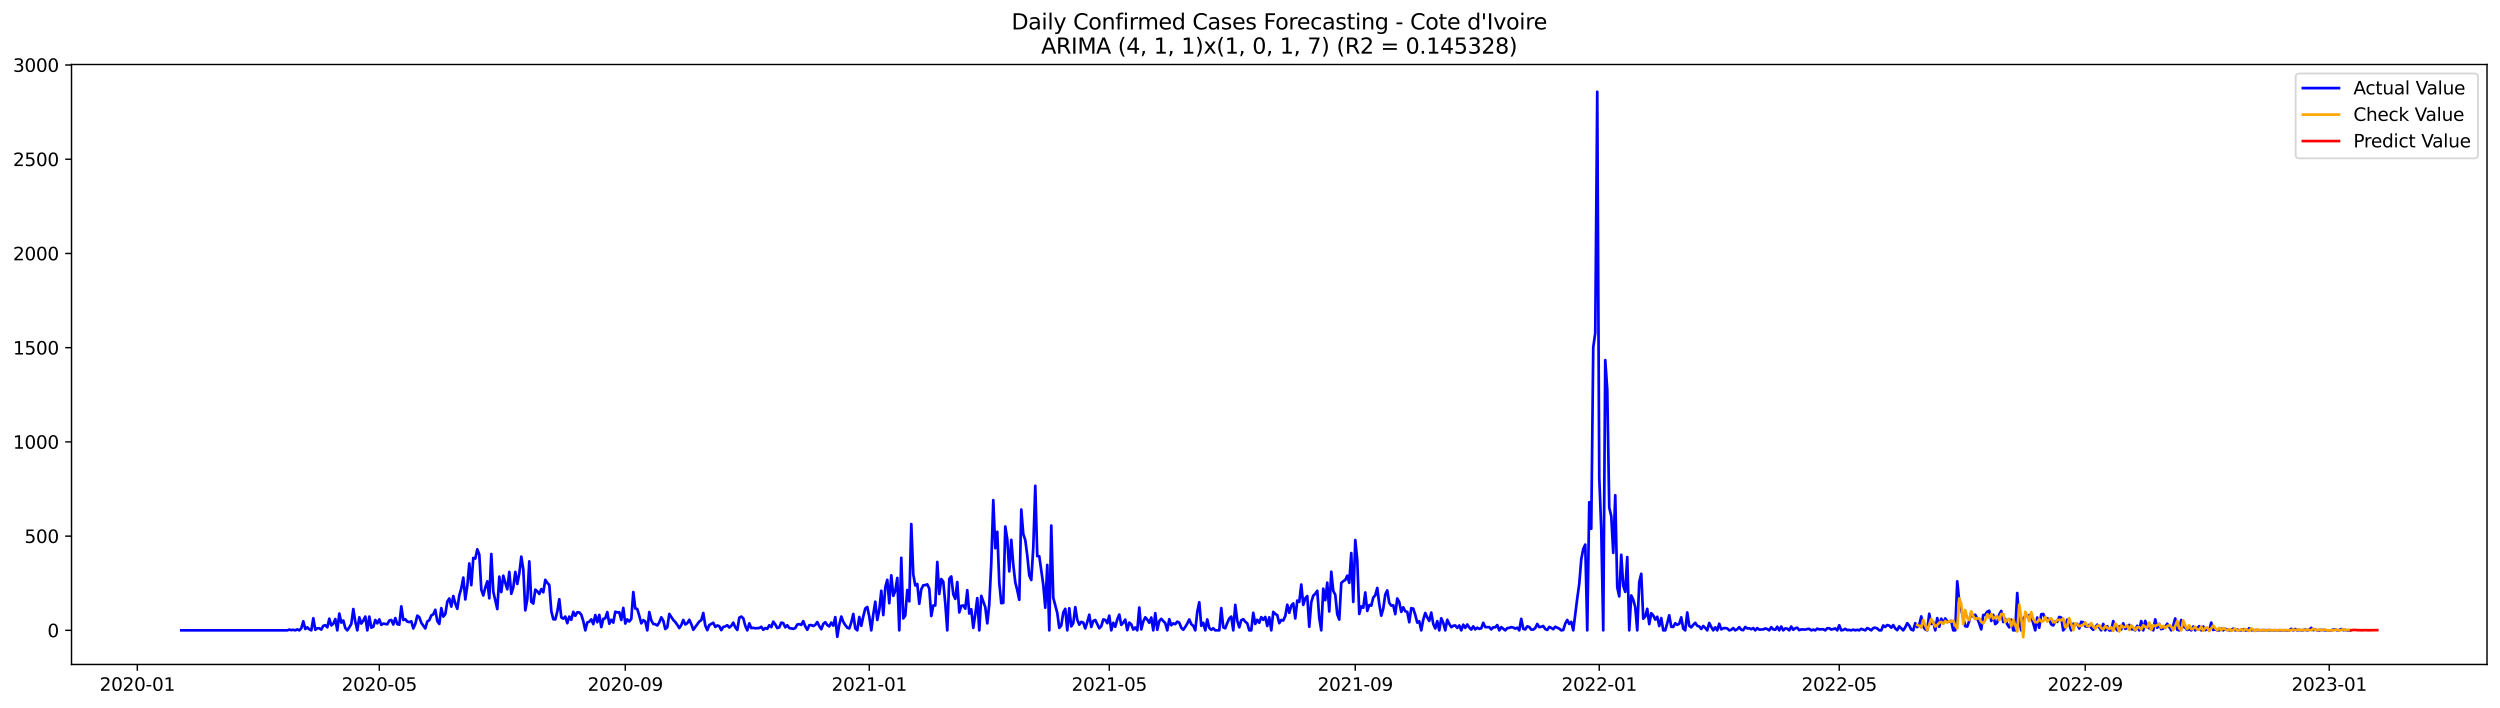 <?xml version="1.0" encoding="utf-8" standalone="no"?>
<!DOCTYPE svg PUBLIC "-//W3C//DTD SVG 1.1//EN"
  "http://www.w3.org/Graphics/SVG/1.1/DTD/svg11.dtd">
<svg xmlns:xlink="http://www.w3.org/1999/xlink" width="1386.05pt" height="392.274pt" viewBox="0 0 1386.05 392.274" xmlns="http://www.w3.org/2000/svg" version="1.1">
 <defs>
  <style type="text/css">*{stroke-linejoin: round; stroke-linecap: butt}</style>
 </defs>
 <g id="figure_1">
  <g id="patch_1">
   <path d="M 0 392.274 
L 1386.05 392.274 
L 1386.05 0 
L 0 0 
z
" style="fill: #ffffff"/>
  </g>
  <g id="axes_1">
   <g id="patch_2">
    <path d="M 39.65 368.396 
L 1378.85 368.396 
L 1378.85 35.755 
L 39.65 35.755 
z
" style="fill: #ffffff"/>
   </g>
   <g id="matplotlib.axis_1">
    <g id="xtick_1">
     <g id="line2d_1">
      <defs>
       <path id="m6e9ccb9c1f" d="M 0 0 
L 0 3.5 
" style="stroke: #000000; stroke-width: 0.8"/>
      </defs>
      <g>
       <use xlink:href="#m6e9ccb9c1f" x="76.129" y="368.396" style="stroke: #000000; stroke-width: 0.8"/>
      </g>
     </g>
     <g id="text_1">
      <!-- 2020-01 -->
      <g transform="translate(55.238 382.994)scale(0.1 -0.1)">
       <defs>
        <path id="DejaVuSans-32" d="M 1228 531 
L 3431 531 
L 3431 0 
L 469 0 
L 469 531 
Q 828 903 1448 1529 
Q 2069 2156 2228 2338 
Q 2531 2678 2651 2914 
Q 2772 3150 2772 3378 
Q 2772 3750 2511 3984 
Q 2250 4219 1831 4219 
Q 1534 4219 1204 4116 
Q 875 4013 500 3803 
L 500 4441 
Q 881 4594 1212 4672 
Q 1544 4750 1819 4750 
Q 2544 4750 2975 4387 
Q 3406 4025 3406 3419 
Q 3406 3131 3298 2873 
Q 3191 2616 2906 2266 
Q 2828 2175 2409 1742 
Q 1991 1309 1228 531 
z
" transform="scale(0.016)"/>
        <path id="DejaVuSans-30" d="M 2034 4250 
Q 1547 4250 1301 3770 
Q 1056 3291 1056 2328 
Q 1056 1369 1301 889 
Q 1547 409 2034 409 
Q 2525 409 2770 889 
Q 3016 1369 3016 2328 
Q 3016 3291 2770 3770 
Q 2525 4250 2034 4250 
z
M 2034 4750 
Q 2819 4750 3233 4129 
Q 3647 3509 3647 2328 
Q 3647 1150 3233 529 
Q 2819 -91 2034 -91 
Q 1250 -91 836 529 
Q 422 1150 422 2328 
Q 422 3509 836 4129 
Q 1250 4750 2034 4750 
z
" transform="scale(0.016)"/>
        <path id="DejaVuSans-2d" d="M 313 2009 
L 1997 2009 
L 1997 1497 
L 313 1497 
L 313 2009 
z
" transform="scale(0.016)"/>
        <path id="DejaVuSans-31" d="M 794 531 
L 1825 531 
L 1825 4091 
L 703 3866 
L 703 4441 
L 1819 4666 
L 2450 4666 
L 2450 531 
L 3481 531 
L 3481 0 
L 794 0 
L 794 531 
z
" transform="scale(0.016)"/>
       </defs>
       <use xlink:href="#DejaVuSans-32"/>
       <use xlink:href="#DejaVuSans-30" x="63.623"/>
       <use xlink:href="#DejaVuSans-32" x="127.246"/>
       <use xlink:href="#DejaVuSans-30" x="190.869"/>
       <use xlink:href="#DejaVuSans-2d" x="254.492"/>
       <use xlink:href="#DejaVuSans-30" x="290.576"/>
       <use xlink:href="#DejaVuSans-31" x="354.199"/>
      </g>
     </g>
    </g>
    <g id="xtick_2">
     <g id="line2d_2">
      <g>
       <use xlink:href="#m6e9ccb9c1f" x="210.293" y="368.396" style="stroke: #000000; stroke-width: 0.8"/>
      </g>
     </g>
     <g id="text_2">
      <!-- 2020-05 -->
      <g transform="translate(189.402 382.994)scale(0.1 -0.1)">
       <defs>
        <path id="DejaVuSans-35" d="M 691 4666 
L 3169 4666 
L 3169 4134 
L 1269 4134 
L 1269 2991 
Q 1406 3038 1543 3061 
Q 1681 3084 1819 3084 
Q 2600 3084 3056 2656 
Q 3513 2228 3513 1497 
Q 3513 744 3044 326 
Q 2575 -91 1722 -91 
Q 1428 -91 1123 -41 
Q 819 9 494 109 
L 494 744 
Q 775 591 1075 516 
Q 1375 441 1709 441 
Q 2250 441 2565 725 
Q 2881 1009 2881 1497 
Q 2881 1984 2565 2268 
Q 2250 2553 1709 2553 
Q 1456 2553 1204 2497 
Q 953 2441 691 2322 
L 691 4666 
z
" transform="scale(0.016)"/>
       </defs>
       <use xlink:href="#DejaVuSans-32"/>
       <use xlink:href="#DejaVuSans-30" x="63.623"/>
       <use xlink:href="#DejaVuSans-32" x="127.246"/>
       <use xlink:href="#DejaVuSans-30" x="190.869"/>
       <use xlink:href="#DejaVuSans-2d" x="254.492"/>
       <use xlink:href="#DejaVuSans-30" x="290.576"/>
       <use xlink:href="#DejaVuSans-35" x="354.199"/>
      </g>
     </g>
    </g>
    <g id="xtick_3">
     <g id="line2d_3">
      <g>
       <use xlink:href="#m6e9ccb9c1f" x="346.675" y="368.396" style="stroke: #000000; stroke-width: 0.8"/>
      </g>
     </g>
     <g id="text_3">
      <!-- 2020-09 -->
      <g transform="translate(325.783 382.994)scale(0.1 -0.1)">
       <defs>
        <path id="DejaVuSans-39" d="M 703 97 
L 703 672 
Q 941 559 1184 500 
Q 1428 441 1663 441 
Q 2288 441 2617 861 
Q 2947 1281 2994 2138 
Q 2813 1869 2534 1725 
Q 2256 1581 1919 1581 
Q 1219 1581 811 2004 
Q 403 2428 403 3163 
Q 403 3881 828 4315 
Q 1253 4750 1959 4750 
Q 2769 4750 3195 4129 
Q 3622 3509 3622 2328 
Q 3622 1225 3098 567 
Q 2575 -91 1691 -91 
Q 1453 -91 1209 -44 
Q 966 3 703 97 
z
M 1959 2075 
Q 2384 2075 2632 2365 
Q 2881 2656 2881 3163 
Q 2881 3666 2632 3958 
Q 2384 4250 1959 4250 
Q 1534 4250 1286 3958 
Q 1038 3666 1038 3163 
Q 1038 2656 1286 2365 
Q 1534 2075 1959 2075 
z
" transform="scale(0.016)"/>
       </defs>
       <use xlink:href="#DejaVuSans-32"/>
       <use xlink:href="#DejaVuSans-30" x="63.623"/>
       <use xlink:href="#DejaVuSans-32" x="127.246"/>
       <use xlink:href="#DejaVuSans-30" x="190.869"/>
       <use xlink:href="#DejaVuSans-2d" x="254.492"/>
       <use xlink:href="#DejaVuSans-30" x="290.576"/>
       <use xlink:href="#DejaVuSans-39" x="354.199"/>
      </g>
     </g>
    </g>
    <g id="xtick_4">
     <g id="line2d_4">
      <g>
       <use xlink:href="#m6e9ccb9c1f" x="481.947" y="368.396" style="stroke: #000000; stroke-width: 0.8"/>
      </g>
     </g>
     <g id="text_4">
      <!-- 2021-01 -->
      <g transform="translate(461.056 382.994)scale(0.1 -0.1)">
       <use xlink:href="#DejaVuSans-32"/>
       <use xlink:href="#DejaVuSans-30" x="63.623"/>
       <use xlink:href="#DejaVuSans-32" x="127.246"/>
       <use xlink:href="#DejaVuSans-31" x="190.869"/>
       <use xlink:href="#DejaVuSans-2d" x="254.492"/>
       <use xlink:href="#DejaVuSans-30" x="290.576"/>
       <use xlink:href="#DejaVuSans-31" x="354.199"/>
      </g>
     </g>
    </g>
    <g id="xtick_5">
     <g id="line2d_5">
      <g>
       <use xlink:href="#m6e9ccb9c1f" x="615.003" y="368.396" style="stroke: #000000; stroke-width: 0.8"/>
      </g>
     </g>
     <g id="text_5">
      <!-- 2021-05 -->
      <g transform="translate(594.111 382.994)scale(0.1 -0.1)">
       <use xlink:href="#DejaVuSans-32"/>
       <use xlink:href="#DejaVuSans-30" x="63.623"/>
       <use xlink:href="#DejaVuSans-32" x="127.246"/>
       <use xlink:href="#DejaVuSans-31" x="190.869"/>
       <use xlink:href="#DejaVuSans-2d" x="254.492"/>
       <use xlink:href="#DejaVuSans-30" x="290.576"/>
       <use xlink:href="#DejaVuSans-35" x="354.199"/>
      </g>
     </g>
    </g>
    <g id="xtick_6">
     <g id="line2d_6">
      <g>
       <use xlink:href="#m6e9ccb9c1f" x="751.384" y="368.396" style="stroke: #000000; stroke-width: 0.8"/>
      </g>
     </g>
     <g id="text_6">
      <!-- 2021-09 -->
      <g transform="translate(730.493 382.994)scale(0.1 -0.1)">
       <use xlink:href="#DejaVuSans-32"/>
       <use xlink:href="#DejaVuSans-30" x="63.623"/>
       <use xlink:href="#DejaVuSans-32" x="127.246"/>
       <use xlink:href="#DejaVuSans-31" x="190.869"/>
       <use xlink:href="#DejaVuSans-2d" x="254.492"/>
       <use xlink:href="#DejaVuSans-30" x="290.576"/>
       <use xlink:href="#DejaVuSans-39" x="354.199"/>
      </g>
     </g>
    </g>
    <g id="xtick_7">
     <g id="line2d_7">
      <g>
       <use xlink:href="#m6e9ccb9c1f" x="886.657" y="368.396" style="stroke: #000000; stroke-width: 0.8"/>
      </g>
     </g>
     <g id="text_7">
      <!-- 2022-01 -->
      <g transform="translate(865.765 382.994)scale(0.1 -0.1)">
       <use xlink:href="#DejaVuSans-32"/>
       <use xlink:href="#DejaVuSans-30" x="63.623"/>
       <use xlink:href="#DejaVuSans-32" x="127.246"/>
       <use xlink:href="#DejaVuSans-32" x="190.869"/>
       <use xlink:href="#DejaVuSans-2d" x="254.492"/>
       <use xlink:href="#DejaVuSans-30" x="290.576"/>
       <use xlink:href="#DejaVuSans-31" x="354.199"/>
      </g>
     </g>
    </g>
    <g id="xtick_8">
     <g id="line2d_8">
      <g>
       <use xlink:href="#m6e9ccb9c1f" x="1019.712" y="368.396" style="stroke: #000000; stroke-width: 0.8"/>
      </g>
     </g>
     <g id="text_8">
      <!-- 2022-05 -->
      <g transform="translate(998.821 382.994)scale(0.1 -0.1)">
       <use xlink:href="#DejaVuSans-32"/>
       <use xlink:href="#DejaVuSans-30" x="63.623"/>
       <use xlink:href="#DejaVuSans-32" x="127.246"/>
       <use xlink:href="#DejaVuSans-32" x="190.869"/>
       <use xlink:href="#DejaVuSans-2d" x="254.492"/>
       <use xlink:href="#DejaVuSans-30" x="290.576"/>
       <use xlink:href="#DejaVuSans-35" x="354.199"/>
      </g>
     </g>
    </g>
    <g id="xtick_9">
     <g id="line2d_9">
      <g>
       <use xlink:href="#m6e9ccb9c1f" x="1156.094" y="368.396" style="stroke: #000000; stroke-width: 0.8"/>
      </g>
     </g>
     <g id="text_9">
      <!-- 2022-09 -->
      <g transform="translate(1135.202 382.994)scale(0.1 -0.1)">
       <use xlink:href="#DejaVuSans-32"/>
       <use xlink:href="#DejaVuSans-30" x="63.623"/>
       <use xlink:href="#DejaVuSans-32" x="127.246"/>
       <use xlink:href="#DejaVuSans-32" x="190.869"/>
       <use xlink:href="#DejaVuSans-2d" x="254.492"/>
       <use xlink:href="#DejaVuSans-30" x="290.576"/>
       <use xlink:href="#DejaVuSans-39" x="354.199"/>
      </g>
     </g>
    </g>
    <g id="xtick_10">
     <g id="line2d_10">
      <g>
       <use xlink:href="#m6e9ccb9c1f" x="1291.366" y="368.396" style="stroke: #000000; stroke-width: 0.8"/>
      </g>
     </g>
     <g id="text_10">
      <!-- 2023-01 -->
      <g transform="translate(1270.475 382.994)scale(0.1 -0.1)">
       <defs>
        <path id="DejaVuSans-33" d="M 2597 2516 
Q 3050 2419 3304 2112 
Q 3559 1806 3559 1356 
Q 3559 666 3084 287 
Q 2609 -91 1734 -91 
Q 1441 -91 1130 -33 
Q 819 25 488 141 
L 488 750 
Q 750 597 1062 519 
Q 1375 441 1716 441 
Q 2309 441 2620 675 
Q 2931 909 2931 1356 
Q 2931 1769 2642 2001 
Q 2353 2234 1838 2234 
L 1294 2234 
L 1294 2753 
L 1863 2753 
Q 2328 2753 2575 2939 
Q 2822 3125 2822 3475 
Q 2822 3834 2567 4026 
Q 2313 4219 1838 4219 
Q 1578 4219 1281 4162 
Q 984 4106 628 3988 
L 628 4550 
Q 988 4650 1302 4700 
Q 1616 4750 1894 4750 
Q 2613 4750 3031 4423 
Q 3450 4097 3450 3541 
Q 3450 3153 3228 2886 
Q 3006 2619 2597 2516 
z
" transform="scale(0.016)"/>
       </defs>
       <use xlink:href="#DejaVuSans-32"/>
       <use xlink:href="#DejaVuSans-30" x="63.623"/>
       <use xlink:href="#DejaVuSans-32" x="127.246"/>
       <use xlink:href="#DejaVuSans-33" x="190.869"/>
       <use xlink:href="#DejaVuSans-2d" x="254.492"/>
       <use xlink:href="#DejaVuSans-30" x="290.576"/>
       <use xlink:href="#DejaVuSans-31" x="354.199"/>
      </g>
     </g>
    </g>
   </g>
   <g id="matplotlib.axis_2">
    <g id="ytick_1">
     <g id="line2d_11">
      <defs>
       <path id="m3a87da2cf4" d="M 0 0 
L -3.5 0 
" style="stroke: #000000; stroke-width: 0.8"/>
      </defs>
      <g>
       <use xlink:href="#m3a87da2cf4" x="39.65" y="349.472" style="stroke: #000000; stroke-width: 0.8"/>
      </g>
     </g>
     <g id="text_11">
      <!-- 0 -->
      <g transform="translate(26.288 353.272)scale(0.1 -0.1)">
       <use xlink:href="#DejaVuSans-30"/>
      </g>
     </g>
    </g>
    <g id="ytick_2">
     <g id="line2d_12">
      <g>
       <use xlink:href="#m3a87da2cf4" x="39.65" y="297.234" style="stroke: #000000; stroke-width: 0.8"/>
      </g>
     </g>
     <g id="text_12">
      <!-- 500 -->
      <g transform="translate(13.562 301.033)scale(0.1 -0.1)">
       <use xlink:href="#DejaVuSans-35"/>
       <use xlink:href="#DejaVuSans-30" x="63.623"/>
       <use xlink:href="#DejaVuSans-30" x="127.246"/>
      </g>
     </g>
    </g>
    <g id="ytick_3">
     <g id="line2d_13">
      <g>
       <use xlink:href="#m3a87da2cf4" x="39.65" y="244.995" style="stroke: #000000; stroke-width: 0.8"/>
      </g>
     </g>
     <g id="text_13">
      <!-- 1000 -->
      <g transform="translate(7.2 248.794)scale(0.1 -0.1)">
       <use xlink:href="#DejaVuSans-31"/>
       <use xlink:href="#DejaVuSans-30" x="63.623"/>
       <use xlink:href="#DejaVuSans-30" x="127.246"/>
       <use xlink:href="#DejaVuSans-30" x="190.869"/>
      </g>
     </g>
    </g>
    <g id="ytick_4">
     <g id="line2d_14">
      <g>
       <use xlink:href="#m3a87da2cf4" x="39.65" y="192.756" style="stroke: #000000; stroke-width: 0.8"/>
      </g>
     </g>
     <g id="text_14">
      <!-- 1500 -->
      <g transform="translate(7.2 196.555)scale(0.1 -0.1)">
       <use xlink:href="#DejaVuSans-31"/>
       <use xlink:href="#DejaVuSans-35" x="63.623"/>
       <use xlink:href="#DejaVuSans-30" x="127.246"/>
       <use xlink:href="#DejaVuSans-30" x="190.869"/>
      </g>
     </g>
    </g>
    <g id="ytick_5">
     <g id="line2d_15">
      <g>
       <use xlink:href="#m3a87da2cf4" x="39.65" y="140.517" style="stroke: #000000; stroke-width: 0.8"/>
      </g>
     </g>
     <g id="text_15">
      <!-- 2000 -->
      <g transform="translate(7.2 144.316)scale(0.1 -0.1)">
       <use xlink:href="#DejaVuSans-32"/>
       <use xlink:href="#DejaVuSans-30" x="63.623"/>
       <use xlink:href="#DejaVuSans-30" x="127.246"/>
       <use xlink:href="#DejaVuSans-30" x="190.869"/>
      </g>
     </g>
    </g>
    <g id="ytick_6">
     <g id="line2d_16">
      <g>
       <use xlink:href="#m3a87da2cf4" x="39.65" y="88.278" style="stroke: #000000; stroke-width: 0.8"/>
      </g>
     </g>
     <g id="text_16">
      <!-- 2500 -->
      <g transform="translate(7.2 92.078)scale(0.1 -0.1)">
       <use xlink:href="#DejaVuSans-32"/>
       <use xlink:href="#DejaVuSans-35" x="63.623"/>
       <use xlink:href="#DejaVuSans-30" x="127.246"/>
       <use xlink:href="#DejaVuSans-30" x="190.869"/>
      </g>
     </g>
    </g>
    <g id="ytick_7">
     <g id="line2d_17">
      <g>
       <use xlink:href="#m3a87da2cf4" x="39.65" y="36.04" style="stroke: #000000; stroke-width: 0.8"/>
      </g>
     </g>
     <g id="text_17">
      <!-- 3000 -->
      <g transform="translate(7.2 39.839)scale(0.1 -0.1)">
       <use xlink:href="#DejaVuSans-33"/>
       <use xlink:href="#DejaVuSans-30" x="63.623"/>
       <use xlink:href="#DejaVuSans-30" x="127.246"/>
       <use xlink:href="#DejaVuSans-30" x="190.869"/>
      </g>
     </g>
    </g>
   </g>
   <g id="line2d_18">
    <path d="M 100.523 349.472 
L 159.289 349.472 
L 160.398 349.054 
L 161.506 349.368 
L 162.615 349.159 
L 163.724 349.472 
L 164.833 348.95 
L 165.942 349.472 
L 167.05 348.323 
L 168.159 344.457 
L 169.268 348.741 
L 170.377 347.801 
L 171.485 348.95 
L 172.594 349.472 
L 173.703 342.786 
L 174.812 349.159 
L 175.921 348.323 
L 177.029 348.323 
L 178.138 349.054 
L 179.247 346.965 
L 180.356 346.651 
L 181.465 347.801 
L 182.573 342.995 
L 183.682 346.756 
L 184.791 345.816 
L 185.9 343.204 
L 187.009 349.472 
L 188.117 340.174 
L 189.226 345.189 
L 190.335 344.039 
L 191.444 348.219 
L 192.553 349.472 
L 193.661 347.801 
L 194.77 345.92 
L 195.879 337.666 
L 196.988 344.666 
L 198.096 349.472 
L 199.205 342.263 
L 200.314 345.711 
L 201.423 344.039 
L 202.532 341.845 
L 203.64 349.472 
L 204.749 341.845 
L 205.858 348.01 
L 206.967 347.487 
L 208.076 343.726 
L 209.184 345.607 
L 210.293 343.413 
L 211.402 346.442 
L 212.511 345.711 
L 214.728 346.129 
L 215.837 344.039 
L 216.946 343.726 
L 218.055 346.233 
L 219.164 342.681 
L 220.272 346.025 
L 221.381 346.338 
L 222.49 336.204 
L 223.599 343.726 
L 224.708 343.308 
L 225.816 344.666 
L 226.925 344.875 
L 228.034 344.457 
L 229.143 348.428 
L 230.251 345.92 
L 231.36 341.323 
L 232.469 342.159 
L 233.578 345.293 
L 235.795 348.428 
L 236.904 344.562 
L 238.013 343.831 
L 239.122 341.219 
L 240.231 340.592 
L 241.339 338.084 
L 242.448 344.353 
L 243.557 345.92 
L 244.666 337.144 
L 245.775 341.845 
L 246.883 340.487 
L 247.992 333.592 
L 249.101 331.816 
L 250.21 336.308 
L 251.319 330.457 
L 252.427 334.636 
L 253.536 337.562 
L 254.645 330.039 
L 255.754 326.174 
L 256.863 320.219 
L 257.971 332.338 
L 259.08 324.816 
L 260.189 312.383 
L 261.298 324.398 
L 262.406 309.353 
L 263.515 309.666 
L 264.624 304.547 
L 265.733 307.472 
L 266.842 326.905 
L 267.95 330.144 
L 269.059 325.756 
L 270.168 322.308 
L 271.277 331.711 
L 272.386 307.159 
L 273.494 328.054 
L 275.712 337.666 
L 276.821 319.696 
L 277.93 328.263 
L 279.038 319.174 
L 280.147 323.144 
L 281.256 326.696 
L 282.365 317.084 
L 283.474 329.204 
L 284.582 325.651 
L 285.691 317.084 
L 286.8 323.771 
L 287.909 317.92 
L 289.018 308.622 
L 290.126 315.726 
L 291.235 338.398 
L 292.344 332.234 
L 293.453 311.234 
L 294.561 333.696 
L 295.67 334.636 
L 296.779 326.905 
L 297.888 327.845 
L 298.997 329.308 
L 300.105 326.592 
L 301.214 328.368 
L 302.323 321.472 
L 303.432 323.144 
L 304.541 324.293 
L 305.649 338.816 
L 306.758 343.308 
L 307.867 343.413 
L 308.976 339.025 
L 310.085 332.234 
L 311.193 342.263 
L 312.302 342.995 
L 313.411 341.845 
L 314.52 345.502 
L 315.629 341.845 
L 316.737 343.622 
L 317.846 339.233 
L 318.955 341.428 
L 320.064 339.442 
L 321.173 339.547 
L 322.281 340.801 
L 323.39 344.353 
L 324.499 349.472 
L 325.608 345.084 
L 326.716 344.666 
L 327.825 343.413 
L 328.934 346.025 
L 330.043 341.01 
L 331.152 344.98 
L 332.26 340.905 
L 333.369 347.696 
L 334.478 343.099 
L 335.587 342.786 
L 336.696 339.338 
L 337.804 345.816 
L 338.913 343.622 
L 340.022 345.189 
L 341.131 339.129 
L 342.24 339.547 
L 343.348 339.442 
L 344.457 343.726 
L 345.566 337.039 
L 346.675 345.711 
L 347.784 343.413 
L 348.892 344.562 
L 350.001 343.099 
L 351.11 328.263 
L 352.219 337.353 
L 353.327 337.666 
L 354.436 341.428 
L 355.545 345.607 
L 356.654 343.831 
L 357.763 344.562 
L 358.871 349.472 
L 359.98 339.338 
L 361.089 343.935 
L 362.198 345.92 
L 363.307 346.129 
L 364.415 346.756 
L 365.524 345.084 
L 366.633 342.263 
L 367.742 344.144 
L 368.851 348.741 
L 369.959 347.801 
L 371.068 340.383 
L 373.286 343.726 
L 374.395 344.875 
L 375.503 346.442 
L 376.612 348.219 
L 377.721 346.547 
L 378.83 343.726 
L 379.939 346.233 
L 381.047 345.502 
L 382.156 343.622 
L 383.265 346.025 
L 384.374 349.159 
L 387.7 344.562 
L 388.809 343.831 
L 389.918 339.86 
L 391.026 346.756 
L 392.135 349.368 
L 393.244 346.547 
L 395.462 345.293 
L 396.57 347.592 
L 397.679 346.756 
L 398.788 347.174 
L 399.897 349.368 
L 401.006 347.592 
L 402.114 347.278 
L 403.223 346.651 
L 404.332 347.905 
L 405.441 346.965 
L 406.55 345.189 
L 407.658 347.801 
L 408.767 349.263 
L 409.876 342.472 
L 410.985 341.845 
L 412.094 342.786 
L 413.202 346.965 
L 414.311 349.472 
L 415.42 345.607 
L 416.529 348.219 
L 417.637 348.114 
L 418.746 348.323 
L 420.964 348.219 
L 422.073 347.487 
L 423.181 349.159 
L 424.29 348.219 
L 425.399 348.636 
L 426.508 346.651 
L 427.617 347.696 
L 428.725 344.666 
L 429.834 346.233 
L 430.943 348.219 
L 432.052 347.801 
L 433.161 345.189 
L 434.269 345.502 
L 435.378 347.801 
L 436.487 346.651 
L 437.596 348.219 
L 439.813 348.636 
L 440.922 348.219 
L 442.031 346.233 
L 443.14 346.025 
L 444.249 346.442 
L 445.357 344.353 
L 446.466 347.278 
L 447.575 349.159 
L 448.684 346.651 
L 449.792 346.547 
L 450.901 347.069 
L 452.01 346.442 
L 453.119 344.875 
L 454.228 347.174 
L 455.336 348.845 
L 456.445 345.92 
L 457.554 344.98 
L 458.663 346.547 
L 459.772 347.278 
L 460.88 345.189 
L 461.989 346.86 
L 463.098 342.159 
L 464.207 353.025 
L 465.316 346.233 
L 466.424 341.845 
L 467.533 344.771 
L 468.642 346.547 
L 469.751 348.01 
L 470.86 348.428 
L 471.968 345.084 
L 473.077 340.383 
L 474.186 348.428 
L 475.295 349.472 
L 476.404 342.054 
L 477.512 346.965 
L 478.621 341.741 
L 479.73 337.353 
L 480.839 336.517 
L 481.947 341.845 
L 483.056 349.472 
L 484.165 340.592 
L 485.274 333.592 
L 486.383 343.726 
L 487.491 338.189 
L 488.6 327.532 
L 489.709 341.01 
L 490.818 325.651 
L 491.927 321.472 
L 493.035 334.428 
L 494.144 318.965 
L 495.253 330.353 
L 496.362 327.636 
L 497.471 320.428 
L 498.579 349.472 
L 499.688 309.248 
L 500.797 342.89 
L 501.906 341.219 
L 503.015 327.114 
L 504.123 333.383 
L 505.232 290.547 
L 506.341 318.442 
L 507.45 324.607 
L 508.558 323.771 
L 509.667 334.741 
L 510.776 326.696 
L 511.885 324.502 
L 512.994 324.398 
L 514.102 323.98 
L 515.211 326.383 
L 516.32 341.532 
L 517.429 335.681 
L 518.538 335.681 
L 519.646 311.547 
L 520.755 329.308 
L 521.864 321.054 
L 522.973 322.517 
L 524.082 334.636 
L 525.19 349.472 
L 526.299 320.95 
L 527.408 319.592 
L 528.517 329.517 
L 529.626 332.025 
L 530.734 322.726 
L 531.843 339.547 
L 532.952 335.89 
L 534.061 335.681 
L 535.17 337.457 
L 536.278 327.219 
L 537.387 340.174 
L 538.496 337.771 
L 539.605 348.114 
L 540.713 340.592 
L 541.822 331.607 
L 542.931 349.472 
L 544.04 330.353 
L 546.257 336.622 
L 547.366 345.607 
L 548.475 335.054 
L 549.584 312.278 
L 550.693 277.278 
L 551.801 303.92 
L 552.91 294.831 
L 554.019 323.144 
L 555.128 334.428 
L 556.237 334.219 
L 557.345 291.905 
L 558.454 299.01 
L 559.563 316.771 
L 560.672 299.323 
L 561.781 313.01 
L 562.889 322.831 
L 563.998 327.323 
L 565.107 332.547 
L 566.216 282.502 
L 567.325 296.084 
L 568.433 299.428 
L 569.542 307.995 
L 570.651 319.069 
L 571.76 321.577 
L 572.868 303.607 
L 573.977 269.338 
L 575.086 308.308 
L 576.195 308.413 
L 578.412 324.189 
L 579.521 336.935 
L 580.63 313.219 
L 581.739 349.472 
L 582.848 291.383 
L 583.956 331.398 
L 586.174 339.86 
L 587.283 348.114 
L 588.392 346.756 
L 589.5 339.547 
L 590.609 337.562 
L 591.718 349.472 
L 592.827 337.248 
L 593.936 347.278 
L 595.044 345.502 
L 596.153 336.622 
L 597.262 343.622 
L 598.371 346.338 
L 599.48 344.771 
L 600.588 345.189 
L 601.697 348.428 
L 602.806 344.875 
L 603.915 340.801 
L 605.023 347.592 
L 606.132 344.248 
L 607.241 343.726 
L 609.459 348.323 
L 610.567 347.174 
L 611.676 343.413 
L 612.785 343.726 
L 613.894 345.502 
L 615.003 341.323 
L 616.111 349.472 
L 617.22 345.293 
L 618.329 347.487 
L 619.438 343.413 
L 620.547 340.696 
L 621.655 346.442 
L 622.764 345.189 
L 623.873 343.517 
L 624.982 349.368 
L 626.091 345.189 
L 627.199 346.129 
L 628.308 349.054 
L 629.417 347.905 
L 630.526 349.472 
L 631.635 336.831 
L 632.743 348.95 
L 633.852 344.562 
L 634.961 342.263 
L 636.07 343.517 
L 637.178 345.293 
L 638.287 342.368 
L 639.396 349.472 
L 640.505 339.965 
L 641.614 349.159 
L 642.722 344.353 
L 643.831 343.099 
L 646.049 345.502 
L 647.158 349.472 
L 648.266 343.308 
L 649.375 346.651 
L 650.484 345.607 
L 651.593 346.025 
L 652.702 344.666 
L 653.81 345.189 
L 654.919 348.01 
L 656.028 349.159 
L 657.137 347.592 
L 658.246 345.711 
L 659.354 343.413 
L 660.463 346.025 
L 661.572 346.965 
L 662.681 349.472 
L 663.789 339.233 
L 664.898 333.905 
L 666.007 346.965 
L 667.116 345.293 
L 668.225 349.472 
L 669.333 343.413 
L 670.442 348.114 
L 671.551 349.159 
L 672.66 348.323 
L 673.769 349.472 
L 675.986 349.472 
L 677.095 337.144 
L 678.204 347.801 
L 679.313 348.323 
L 680.421 345.398 
L 681.53 342.89 
L 682.639 341.845 
L 683.748 349.472 
L 684.857 335.368 
L 685.965 344.144 
L 687.074 347.801 
L 688.183 343.831 
L 689.292 343.308 
L 690.401 344.666 
L 691.509 345.607 
L 692.618 349.472 
L 693.727 349.472 
L 694.836 339.756 
L 695.944 345.92 
L 697.053 343.622 
L 698.162 345.293 
L 699.271 342.159 
L 700.38 343.622 
L 701.488 342.054 
L 702.597 347.069 
L 703.706 342.263 
L 704.815 349.472 
L 705.924 339.233 
L 707.032 340.383 
L 708.141 341.01 
L 709.25 345.502 
L 710.359 343.726 
L 711.468 344.039 
L 712.576 341.532 
L 713.685 335.263 
L 714.794 339.756 
L 715.903 335.786 
L 717.012 334.532 
L 718.12 342.89 
L 719.229 332.965 
L 720.338 333.696 
L 721.447 324.084 
L 722.556 335.368 
L 723.664 331.711 
L 724.773 330.457 
L 725.882 347.487 
L 726.991 333.905 
L 728.099 330.248 
L 729.208 329.204 
L 730.317 327.532 
L 731.426 342.577 
L 732.535 349.472 
L 733.643 326.383 
L 734.752 332.756 
L 735.861 323.039 
L 736.97 339.025 
L 738.079 316.98 
L 739.187 327.636 
L 740.296 329.726 
L 741.405 340.592 
L 742.514 343.517 
L 743.623 323.248 
L 744.731 322.204 
L 745.84 321.577 
L 746.949 319.174 
L 748.058 323.144 
L 749.167 306.637 
L 750.275 333.696 
L 751.384 299.428 
L 752.493 310.502 
L 753.602 340.383 
L 754.711 336.204 
L 755.819 336.935 
L 756.928 328.472 
L 758.037 338.711 
L 759.146 335.472 
L 760.254 335.786 
L 761.363 331.293 
L 762.472 330.039 
L 763.581 325.965 
L 764.69 334.95 
L 765.798 341.323 
L 766.907 337.457 
L 768.016 329.622 
L 769.125 327.323 
L 770.234 334.219 
L 771.342 335.786 
L 772.451 335.577 
L 773.56 340.487 
L 774.669 331.816 
L 775.778 333.801 
L 776.886 339.233 
L 777.995 336.726 
L 779.104 338.92 
L 780.213 339.233 
L 781.322 344.98 
L 782.43 337.144 
L 783.539 337.457 
L 784.648 340.905 
L 785.757 345.189 
L 786.865 344.457 
L 787.974 349.472 
L 789.083 343.517 
L 790.192 339.86 
L 791.301 342.368 
L 792.409 344.248 
L 793.518 339.651 
L 794.627 345.92 
L 795.736 348.428 
L 796.845 344.353 
L 797.953 349.472 
L 799.062 342.786 
L 800.171 345.293 
L 801.28 349.472 
L 802.389 343.622 
L 803.497 345.92 
L 804.606 347.696 
L 805.715 346.965 
L 806.824 346.756 
L 807.933 348.114 
L 809.041 346.756 
L 810.15 349.472 
L 811.259 346.338 
L 812.368 348.114 
L 813.477 346.233 
L 814.585 347.905 
L 815.694 349.054 
L 816.803 347.278 
L 817.912 348.95 
L 819.02 348.01 
L 820.129 348.636 
L 821.238 348.323 
L 822.347 345.293 
L 823.456 347.696 
L 825.673 347.696 
L 826.782 348.95 
L 827.891 347.801 
L 829 347.801 
L 830.108 346.547 
L 831.217 349.472 
L 832.326 347.696 
L 834.544 349.472 
L 835.652 348.219 
L 836.761 348.114 
L 837.87 347.696 
L 838.979 347.905 
L 840.088 348.532 
L 841.196 348.01 
L 842.305 349.472 
L 843.414 343.099 
L 844.523 348.636 
L 845.632 348.95 
L 846.74 347.278 
L 847.849 347.592 
L 848.958 349.054 
L 850.067 349.054 
L 851.175 348.219 
L 852.284 345.92 
L 853.393 347.696 
L 854.502 347.487 
L 855.611 347.069 
L 856.719 348.741 
L 857.828 349.263 
L 858.937 347.592 
L 860.046 348.114 
L 861.155 348.845 
L 862.263 347.487 
L 864.481 348.532 
L 865.59 349.472 
L 866.699 349.263 
L 867.807 345.711 
L 868.916 343.726 
L 870.025 345.92 
L 871.134 344.771 
L 872.243 349.472 
L 874.46 331.711 
L 875.569 323.666 
L 876.678 310.084 
L 877.787 304.338 
L 878.895 301.935 
L 880.004 349.472 
L 881.113 278.428 
L 882.222 293.159 
L 883.33 192.547 
L 884.439 184.607 
L 885.548 50.876 
L 886.657 264.741 
L 887.766 293.368 
L 888.874 349.472 
L 889.983 199.652 
L 891.092 215.95 
L 892.201 281.457 
L 893.31 286.159 
L 894.418 306.532 
L 895.527 274.562 
L 896.636 325.651 
L 897.745 330.666 
L 898.854 307.577 
L 899.962 324.711 
L 901.071 328.159 
L 902.18 308.831 
L 903.289 349.472 
L 904.398 330.144 
L 905.506 332.547 
L 906.615 336.622 
L 907.724 349.472 
L 908.833 322.726 
L 909.942 318.129 
L 911.05 342.995 
L 912.159 341.845 
L 913.268 337.562 
L 914.377 346.025 
L 915.485 339.965 
L 916.594 341.219 
L 917.703 343.517 
L 918.812 341.95 
L 919.921 347.069 
L 921.029 342.681 
L 922.138 349.472 
L 923.247 349.472 
L 924.356 345.502 
L 925.465 341.114 
L 926.573 347.487 
L 927.682 347.592 
L 928.791 345.502 
L 929.9 346.442 
L 931.009 345.816 
L 932.117 342.263 
L 933.226 348.532 
L 934.335 349.472 
L 935.444 339.547 
L 936.553 346.965 
L 937.661 347.801 
L 938.77 346.442 
L 939.879 345.293 
L 940.988 346.965 
L 942.096 347.278 
L 943.205 348.741 
L 944.314 347.069 
L 945.423 348.114 
L 946.532 349.472 
L 947.64 345.398 
L 948.749 347.592 
L 949.858 349.472 
L 950.967 347.801 
L 952.076 349.472 
L 953.184 345.816 
L 954.293 348.95 
L 955.402 348.323 
L 956.511 348.219 
L 957.62 348.428 
L 958.728 349.472 
L 959.837 349.159 
L 960.946 348.219 
L 962.055 349.472 
L 963.164 348.845 
L 964.272 347.696 
L 965.381 349.159 
L 966.49 349.368 
L 967.599 347.592 
L 968.708 348.428 
L 969.816 348.323 
L 970.925 348.845 
L 972.034 348.219 
L 973.143 349.472 
L 974.251 348.219 
L 975.36 349.054 
L 977.578 348.95 
L 978.687 348.428 
L 979.795 348.741 
L 980.904 349.472 
L 982.013 347.696 
L 983.122 348.95 
L 984.231 349.159 
L 985.339 347.487 
L 986.448 349.472 
L 987.557 347.383 
L 988.666 349.472 
L 989.775 348.428 
L 990.883 348.532 
L 991.992 349.472 
L 993.101 347.383 
L 994.21 349.159 
L 995.319 348.323 
L 996.427 348.01 
L 997.536 349.368 
L 998.645 348.95 
L 1000.863 349.054 
L 1001.971 348.741 
L 1003.08 348.636 
L 1004.189 349.472 
L 1005.298 349.054 
L 1006.406 349.472 
L 1007.515 348.532 
L 1008.624 348.95 
L 1010.842 348.845 
L 1011.95 349.472 
L 1013.059 348.323 
L 1014.168 348.323 
L 1015.277 349.054 
L 1017.494 348.428 
L 1018.603 349.472 
L 1019.712 346.651 
L 1020.821 349.472 
L 1021.93 349.263 
L 1023.038 348.636 
L 1024.147 349.368 
L 1025.256 349.263 
L 1026.365 349.472 
L 1027.474 349.054 
L 1028.582 349.472 
L 1029.691 349.159 
L 1030.8 349.472 
L 1031.909 348.636 
L 1034.126 349.472 
L 1035.235 348.219 
L 1036.344 348.741 
L 1037.453 349.472 
L 1038.561 348.219 
L 1039.67 348.01 
L 1040.779 348.428 
L 1041.888 349.472 
L 1042.997 349.472 
L 1044.105 346.756 
L 1045.214 347.592 
L 1046.323 346.547 
L 1047.432 346.86 
L 1048.541 348.01 
L 1049.649 346.547 
L 1050.758 348.428 
L 1051.867 349.368 
L 1052.976 347.278 
L 1055.193 349.472 
L 1056.302 347.801 
L 1057.411 345.502 
L 1058.52 346.86 
L 1059.629 349.054 
L 1060.737 349.472 
L 1061.846 345.502 
L 1062.955 347.696 
L 1064.064 346.442 
L 1065.173 341.741 
L 1066.281 347.383 
L 1067.39 348.95 
L 1068.499 349.472 
L 1069.608 340.278 
L 1070.716 345.92 
L 1071.825 344.771 
L 1072.934 349.472 
L 1074.043 342.681 
L 1075.152 347.487 
L 1076.26 342.995 
L 1077.369 345.607 
L 1078.478 342.89 
L 1079.587 344.457 
L 1080.696 344.666 
L 1081.804 344.248 
L 1082.913 349.472 
L 1084.022 349.472 
L 1085.131 322.308 
L 1086.24 333.383 
L 1088.457 342.577 
L 1089.566 347.174 
L 1090.675 347.383 
L 1091.784 344.248 
L 1092.892 339.651 
L 1094.001 341.845 
L 1095.11 340.801 
L 1096.219 342.89 
L 1097.327 345.607 
L 1098.436 348.95 
L 1099.545 341.01 
L 1100.654 340.801 
L 1101.763 339.129 
L 1102.871 338.607 
L 1103.98 344.248 
L 1105.089 340.905 
L 1106.198 346.025 
L 1107.307 345.084 
L 1108.415 340.696 
L 1109.524 338.711 
L 1110.633 344.875 
L 1111.742 343.099 
L 1112.851 346.129 
L 1113.959 347.801 
L 1115.068 343.517 
L 1116.177 349.472 
L 1117.286 349.472 
L 1118.395 328.786 
L 1119.503 343.935 
L 1120.612 349.472 
L 1121.721 342.995 
L 1122.83 341.532 
L 1123.939 341.532 
L 1125.047 341.01 
L 1126.156 341.636 
L 1128.374 349.472 
L 1129.482 342.368 
L 1130.591 348.01 
L 1131.7 340.592 
L 1132.809 340.383 
L 1133.918 342.89 
L 1135.026 342.89 
L 1136.135 343.308 
L 1137.244 346.129 
L 1138.353 346.756 
L 1139.462 344.562 
L 1140.57 344.771 
L 1141.679 342.054 
L 1142.788 342.368 
L 1143.897 349.472 
L 1145.006 348.01 
L 1146.114 343.517 
L 1147.223 346.233 
L 1148.332 349.472 
L 1149.441 345.816 
L 1150.55 346.442 
L 1151.658 345.92 
L 1152.767 348.428 
L 1153.876 344.771 
L 1154.985 344.98 
L 1156.094 347.174 
L 1157.202 347.487 
L 1158.311 346.442 
L 1159.42 348.114 
L 1160.529 349.159 
L 1162.746 346.338 
L 1164.964 349.472 
L 1166.073 345.92 
L 1167.181 349.472 
L 1168.29 347.174 
L 1169.399 349.472 
L 1170.508 349.472 
L 1171.617 344.353 
L 1172.725 347.487 
L 1173.834 349.472 
L 1174.943 347.174 
L 1176.052 348.95 
L 1177.161 345.607 
L 1178.269 348.636 
L 1179.378 348.114 
L 1180.487 346.442 
L 1181.596 348.845 
L 1182.705 348.845 
L 1183.813 349.472 
L 1184.922 346.965 
L 1186.031 349.472 
L 1187.14 344.353 
L 1188.249 349.472 
L 1189.357 344.248 
L 1190.466 346.965 
L 1191.575 348.323 
L 1192.684 347.069 
L 1193.792 349.472 
L 1194.901 343.413 
L 1196.01 348.01 
L 1197.119 345.92 
L 1198.228 348.845 
L 1199.336 348.428 
L 1200.445 347.696 
L 1201.554 345.816 
L 1202.663 347.487 
L 1203.772 349.472 
L 1204.88 346.756 
L 1205.989 342.89 
L 1207.098 349.054 
L 1208.207 349.472 
L 1209.316 343.726 
L 1210.424 347.487 
L 1211.533 347.905 
L 1212.642 349.263 
L 1213.751 348.741 
L 1214.86 349.472 
L 1215.968 347.383 
L 1217.077 349.472 
L 1219.295 347.174 
L 1220.404 349.472 
L 1221.512 347.383 
L 1222.621 349.368 
L 1223.73 348.741 
L 1224.839 349.472 
L 1225.947 345.189 
L 1227.056 349.263 
L 1228.165 348.845 
L 1229.274 349.472 
L 1230.383 349.472 
L 1231.491 348.532 
L 1232.6 349.472 
L 1233.709 348.636 
L 1235.927 349.472 
L 1237.035 349.472 
L 1238.144 348.532 
L 1239.253 349.472 
L 1240.362 349.054 
L 1241.471 349.472 
L 1242.579 349.472 
L 1243.688 348.845 
L 1244.797 349.472 
L 1245.906 349.472 
L 1247.015 348.323 
L 1248.123 349.368 
L 1269.19 349.472 
L 1270.299 348.636 
L 1271.408 349.472 
L 1272.517 348.741 
L 1273.626 349.472 
L 1274.734 349.263 
L 1275.843 349.472 
L 1276.952 349.368 
L 1278.061 349.054 
L 1279.17 349.472 
L 1280.278 349.159 
L 1281.387 348.114 
L 1282.496 349.368 
L 1283.605 349.054 
L 1284.713 349.472 
L 1285.822 349.472 
L 1286.931 349.263 
L 1288.04 349.263 
L 1289.149 349.472 
L 1292.475 349.472 
L 1293.584 349.054 
L 1294.693 349.054 
L 1295.801 349.472 
L 1296.91 349.368 
L 1298.019 348.741 
L 1299.128 349.368 
L 1300.237 349.263 
L 1301.345 349.472 
L 1302.454 349.472 
L 1302.454 349.472 
" clip-path="url(#p2b5f51d362)" style="fill: none; stroke: #0000ff; stroke-width: 1.5; stroke-linecap: square"/>
   </g>
   <g id="line2d_19">
    <path d="M 1062.955 346.47 
L 1064.064 346.967 
L 1065.173 347.984 
L 1066.281 343.668 
L 1068.499 349.402 
L 1070.716 343.107 
L 1072.934 347.344 
L 1074.043 346.537 
L 1075.152 345.241 
L 1076.26 344.778 
L 1077.369 345.909 
L 1078.478 344.27 
L 1079.587 345.229 
L 1080.696 344.289 
L 1081.804 344.687 
L 1082.913 344.08 
L 1084.022 346.856 
L 1085.131 348.416 
L 1086.24 331.79 
L 1087.348 334.848 
L 1088.457 346 
L 1089.566 338.193 
L 1090.675 342.656 
L 1091.784 343.764 
L 1092.892 338.932 
L 1094.001 341.528 
L 1095.11 343.319 
L 1096.219 342.762 
L 1097.327 342.884 
L 1098.436 344.702 
L 1099.545 345.697 
L 1100.654 343.876 
L 1101.763 340.652 
L 1102.871 342.554 
L 1103.98 340.39 
L 1105.089 343.022 
L 1106.198 342.118 
L 1107.307 341.64 
L 1108.415 343.863 
L 1109.524 340.398 
L 1110.633 340.301 
L 1111.742 344.934 
L 1112.851 343.606 
L 1113.959 343.056 
L 1115.068 347.134 
L 1116.177 343.619 
L 1117.286 346.363 
L 1118.395 350.092 
L 1119.503 335.185 
L 1120.612 342.295 
L 1121.721 353.276 
L 1122.83 339.177 
L 1123.939 341.105 
L 1125.047 344.358 
L 1126.156 339.324 
L 1127.265 343.222 
L 1128.374 344.879 
L 1129.482 345.046 
L 1130.591 343.23 
L 1131.7 344.542 
L 1132.809 344.387 
L 1133.918 342.01 
L 1135.026 344.639 
L 1136.135 343.44 
L 1137.244 342.805 
L 1138.353 344.884 
L 1139.462 345.057 
L 1140.57 343.677 
L 1141.679 343.668 
L 1142.788 343.885 
L 1143.897 342.862 
L 1145.006 347.765 
L 1146.114 347.155 
L 1147.223 342.712 
L 1149.441 349.324 
L 1150.55 345.601 
L 1151.658 346.257 
L 1152.767 347.142 
L 1153.876 346.85 
L 1154.985 346.443 
L 1156.094 345.031 
L 1157.202 347.091 
L 1158.311 347.227 
L 1159.42 345.444 
L 1160.529 347.42 
L 1161.637 348.542 
L 1162.746 346.978 
L 1163.855 346.72 
L 1164.964 348.266 
L 1166.073 348.922 
L 1167.181 347.161 
L 1168.29 348.037 
L 1169.399 348.644 
L 1170.508 347.756 
L 1171.617 349.739 
L 1172.725 345.708 
L 1173.834 346.892 
L 1174.943 350.147 
L 1176.052 346.69 
L 1177.161 347.821 
L 1178.269 347.6 
L 1179.378 346.714 
L 1180.487 349.239 
L 1181.596 346.717 
L 1182.705 347.843 
L 1183.813 349.34 
L 1184.922 347.864 
L 1186.031 347.729 
L 1187.14 349.068 
L 1188.249 346.634 
L 1189.357 347.607 
L 1190.466 347.905 
L 1191.575 345.112 
L 1192.684 349.225 
L 1193.792 346.706 
L 1194.901 347.083 
L 1197.119 345.955 
L 1198.228 348.048 
L 1199.336 347.023 
L 1200.445 348.271 
L 1201.554 347.081 
L 1202.663 346.657 
L 1203.772 347.36 
L 1204.88 349.302 
L 1205.989 347.173 
L 1207.098 344.251 
L 1208.207 348.361 
L 1209.316 349.507 
L 1210.424 344.022 
L 1211.533 346.856 
L 1212.642 348.773 
L 1213.751 346.699 
L 1214.86 348.814 
L 1215.968 348.5 
L 1217.077 347.484 
L 1218.186 348.978 
L 1219.295 349.13 
L 1220.404 347.466 
L 1221.512 349.681 
L 1222.621 348.137 
L 1223.73 347.91 
L 1224.839 349.828 
L 1227.056 346.822 
L 1228.165 348.299 
L 1229.274 349.393 
L 1230.383 348.138 
L 1231.491 349.396 
L 1232.6 348.226 
L 1234.818 349.559 
L 1235.927 348.726 
L 1237.035 349.78 
L 1238.144 349.264 
L 1239.253 348.524 
L 1240.362 349.522 
L 1241.471 349.51 
L 1242.579 348.779 
L 1243.688 349.575 
L 1244.797 348.762 
L 1245.906 349.191 
L 1247.015 349.804 
L 1248.123 348.408 
L 1250.341 349.851 
L 1251.45 348.934 
L 1252.558 349.433 
L 1253.667 349.426 
L 1254.776 349.187 
L 1255.885 349.599 
L 1256.994 349.502 
L 1258.102 349.187 
L 1259.211 349.531 
L 1261.429 349.304 
L 1262.538 349.559 
L 1263.646 349.286 
L 1264.755 349.321 
L 1265.864 349.543 
L 1266.973 349.331 
L 1268.082 349.322 
L 1269.19 349.469 
L 1270.299 349.364 
L 1271.408 349.007 
L 1272.517 349.344 
L 1274.734 349.068 
L 1275.843 349.469 
L 1276.952 349.136 
L 1278.061 349.356 
L 1279.17 349.136 
L 1281.387 349.416 
L 1282.496 348.53 
L 1283.605 349.197 
L 1284.713 349.448 
L 1285.822 348.902 
L 1286.931 349.448 
L 1288.04 349.175 
L 1289.149 349.049 
L 1290.257 349.538 
L 1292.475 349.358 
L 1293.584 349.522 
L 1294.693 349.189 
L 1295.801 349.153 
L 1296.91 349.637 
L 1299.128 348.9 
L 1300.237 349.279 
L 1301.345 349.35 
L 1302.454 349.188 
L 1302.454 349.188 
" clip-path="url(#p2b5f51d362)" style="fill: none; stroke: #ffa500; stroke-width: 1.5; stroke-linecap: square"/>
   </g>
   <g id="line2d_20">
    <path d="M 1303.563 349.463 
L 1304.672 349.243 
L 1305.781 349.262 
L 1306.889 349.345 
L 1307.998 349.389 
L 1309.107 349.43 
L 1310.216 349.405 
L 1311.325 349.356 
L 1312.433 349.407 
L 1313.542 349.418 
L 1314.651 349.396 
L 1315.76 349.389 
L 1316.868 349.357 
L 1317.977 349.363 
" clip-path="url(#p2b5f51d362)" style="fill: none; stroke: #ff0000; stroke-width: 1.5; stroke-linecap: square"/>
   </g>
   <g id="patch_3">
    <path d="M 39.65 368.396 
L 39.65 35.755 
" style="fill: none; stroke: #000000; stroke-width: 0.8; stroke-linejoin: miter; stroke-linecap: square"/>
   </g>
   <g id="patch_4">
    <path d="M 1378.85 368.396 
L 1378.85 35.755 
" style="fill: none; stroke: #000000; stroke-width: 0.8; stroke-linejoin: miter; stroke-linecap: square"/>
   </g>
   <g id="patch_5">
    <path d="M 39.65 368.396 
L 1378.85 368.396 
" style="fill: none; stroke: #000000; stroke-width: 0.8; stroke-linejoin: miter; stroke-linecap: square"/>
   </g>
   <g id="patch_6">
    <path d="M 39.65 35.755 
L 1378.85 35.755 
" style="fill: none; stroke: #000000; stroke-width: 0.8; stroke-linejoin: miter; stroke-linecap: square"/>
   </g>
   <g id="text_18">
    <!-- Daily Confirmed Cases Forecasting - Cote d'Ivoire -->
    <g transform="translate(560.797 16.318)scale(0.12 -0.12)">
     <defs>
      <path id="DejaVuSans-44" d="M 1259 4147 
L 1259 519 
L 2022 519 
Q 2988 519 3436 956 
Q 3884 1394 3884 2338 
Q 3884 3275 3436 3711 
Q 2988 4147 2022 4147 
L 1259 4147 
z
M 628 4666 
L 1925 4666 
Q 3281 4666 3915 4102 
Q 4550 3538 4550 2338 
Q 4550 1131 3912 565 
Q 3275 0 1925 0 
L 628 0 
L 628 4666 
z
" transform="scale(0.016)"/>
      <path id="DejaVuSans-61" d="M 2194 1759 
Q 1497 1759 1228 1600 
Q 959 1441 959 1056 
Q 959 750 1161 570 
Q 1363 391 1709 391 
Q 2188 391 2477 730 
Q 2766 1069 2766 1631 
L 2766 1759 
L 2194 1759 
z
M 3341 1997 
L 3341 0 
L 2766 0 
L 2766 531 
Q 2569 213 2275 61 
Q 1981 -91 1556 -91 
Q 1019 -91 701 211 
Q 384 513 384 1019 
Q 384 1609 779 1909 
Q 1175 2209 1959 2209 
L 2766 2209 
L 2766 2266 
Q 2766 2663 2505 2880 
Q 2244 3097 1772 3097 
Q 1472 3097 1187 3025 
Q 903 2953 641 2809 
L 641 3341 
Q 956 3463 1253 3523 
Q 1550 3584 1831 3584 
Q 2591 3584 2966 3190 
Q 3341 2797 3341 1997 
z
" transform="scale(0.016)"/>
      <path id="DejaVuSans-69" d="M 603 3500 
L 1178 3500 
L 1178 0 
L 603 0 
L 603 3500 
z
M 603 4863 
L 1178 4863 
L 1178 4134 
L 603 4134 
L 603 4863 
z
" transform="scale(0.016)"/>
      <path id="DejaVuSans-6c" d="M 603 4863 
L 1178 4863 
L 1178 0 
L 603 0 
L 603 4863 
z
" transform="scale(0.016)"/>
      <path id="DejaVuSans-79" d="M 2059 -325 
Q 1816 -950 1584 -1140 
Q 1353 -1331 966 -1331 
L 506 -1331 
L 506 -850 
L 844 -850 
Q 1081 -850 1212 -737 
Q 1344 -625 1503 -206 
L 1606 56 
L 191 3500 
L 800 3500 
L 1894 763 
L 2988 3500 
L 3597 3500 
L 2059 -325 
z
" transform="scale(0.016)"/>
      <path id="DejaVuSans-20" transform="scale(0.016)"/>
      <path id="DejaVuSans-43" d="M 4122 4306 
L 4122 3641 
Q 3803 3938 3442 4084 
Q 3081 4231 2675 4231 
Q 1875 4231 1450 3742 
Q 1025 3253 1025 2328 
Q 1025 1406 1450 917 
Q 1875 428 2675 428 
Q 3081 428 3442 575 
Q 3803 722 4122 1019 
L 4122 359 
Q 3791 134 3420 21 
Q 3050 -91 2638 -91 
Q 1578 -91 968 557 
Q 359 1206 359 2328 
Q 359 3453 968 4101 
Q 1578 4750 2638 4750 
Q 3056 4750 3426 4639 
Q 3797 4528 4122 4306 
z
" transform="scale(0.016)"/>
      <path id="DejaVuSans-6f" d="M 1959 3097 
Q 1497 3097 1228 2736 
Q 959 2375 959 1747 
Q 959 1119 1226 758 
Q 1494 397 1959 397 
Q 2419 397 2687 759 
Q 2956 1122 2956 1747 
Q 2956 2369 2687 2733 
Q 2419 3097 1959 3097 
z
M 1959 3584 
Q 2709 3584 3137 3096 
Q 3566 2609 3566 1747 
Q 3566 888 3137 398 
Q 2709 -91 1959 -91 
Q 1206 -91 779 398 
Q 353 888 353 1747 
Q 353 2609 779 3096 
Q 1206 3584 1959 3584 
z
" transform="scale(0.016)"/>
      <path id="DejaVuSans-6e" d="M 3513 2113 
L 3513 0 
L 2938 0 
L 2938 2094 
Q 2938 2591 2744 2837 
Q 2550 3084 2163 3084 
Q 1697 3084 1428 2787 
Q 1159 2491 1159 1978 
L 1159 0 
L 581 0 
L 581 3500 
L 1159 3500 
L 1159 2956 
Q 1366 3272 1645 3428 
Q 1925 3584 2291 3584 
Q 2894 3584 3203 3211 
Q 3513 2838 3513 2113 
z
" transform="scale(0.016)"/>
      <path id="DejaVuSans-66" d="M 2375 4863 
L 2375 4384 
L 1825 4384 
Q 1516 4384 1395 4259 
Q 1275 4134 1275 3809 
L 1275 3500 
L 2222 3500 
L 2222 3053 
L 1275 3053 
L 1275 0 
L 697 0 
L 697 3053 
L 147 3053 
L 147 3500 
L 697 3500 
L 697 3744 
Q 697 4328 969 4595 
Q 1241 4863 1831 4863 
L 2375 4863 
z
" transform="scale(0.016)"/>
      <path id="DejaVuSans-72" d="M 2631 2963 
Q 2534 3019 2420 3045 
Q 2306 3072 2169 3072 
Q 1681 3072 1420 2755 
Q 1159 2438 1159 1844 
L 1159 0 
L 581 0 
L 581 3500 
L 1159 3500 
L 1159 2956 
Q 1341 3275 1631 3429 
Q 1922 3584 2338 3584 
Q 2397 3584 2469 3576 
Q 2541 3569 2628 3553 
L 2631 2963 
z
" transform="scale(0.016)"/>
      <path id="DejaVuSans-6d" d="M 3328 2828 
Q 3544 3216 3844 3400 
Q 4144 3584 4550 3584 
Q 5097 3584 5394 3201 
Q 5691 2819 5691 2113 
L 5691 0 
L 5113 0 
L 5113 2094 
Q 5113 2597 4934 2840 
Q 4756 3084 4391 3084 
Q 3944 3084 3684 2787 
Q 3425 2491 3425 1978 
L 3425 0 
L 2847 0 
L 2847 2094 
Q 2847 2600 2669 2842 
Q 2491 3084 2119 3084 
Q 1678 3084 1418 2786 
Q 1159 2488 1159 1978 
L 1159 0 
L 581 0 
L 581 3500 
L 1159 3500 
L 1159 2956 
Q 1356 3278 1631 3431 
Q 1906 3584 2284 3584 
Q 2666 3584 2933 3390 
Q 3200 3197 3328 2828 
z
" transform="scale(0.016)"/>
      <path id="DejaVuSans-65" d="M 3597 1894 
L 3597 1613 
L 953 1613 
Q 991 1019 1311 708 
Q 1631 397 2203 397 
Q 2534 397 2845 478 
Q 3156 559 3463 722 
L 3463 178 
Q 3153 47 2828 -22 
Q 2503 -91 2169 -91 
Q 1331 -91 842 396 
Q 353 884 353 1716 
Q 353 2575 817 3079 
Q 1281 3584 2069 3584 
Q 2775 3584 3186 3129 
Q 3597 2675 3597 1894 
z
M 3022 2063 
Q 3016 2534 2758 2815 
Q 2500 3097 2075 3097 
Q 1594 3097 1305 2825 
Q 1016 2553 972 2059 
L 3022 2063 
z
" transform="scale(0.016)"/>
      <path id="DejaVuSans-64" d="M 2906 2969 
L 2906 4863 
L 3481 4863 
L 3481 0 
L 2906 0 
L 2906 525 
Q 2725 213 2448 61 
Q 2172 -91 1784 -91 
Q 1150 -91 751 415 
Q 353 922 353 1747 
Q 353 2572 751 3078 
Q 1150 3584 1784 3584 
Q 2172 3584 2448 3432 
Q 2725 3281 2906 2969 
z
M 947 1747 
Q 947 1113 1208 752 
Q 1469 391 1925 391 
Q 2381 391 2643 752 
Q 2906 1113 2906 1747 
Q 2906 2381 2643 2742 
Q 2381 3103 1925 3103 
Q 1469 3103 1208 2742 
Q 947 2381 947 1747 
z
" transform="scale(0.016)"/>
      <path id="DejaVuSans-73" d="M 2834 3397 
L 2834 2853 
Q 2591 2978 2328 3040 
Q 2066 3103 1784 3103 
Q 1356 3103 1142 2972 
Q 928 2841 928 2578 
Q 928 2378 1081 2264 
Q 1234 2150 1697 2047 
L 1894 2003 
Q 2506 1872 2764 1633 
Q 3022 1394 3022 966 
Q 3022 478 2636 193 
Q 2250 -91 1575 -91 
Q 1294 -91 989 -36 
Q 684 19 347 128 
L 347 722 
Q 666 556 975 473 
Q 1284 391 1588 391 
Q 1994 391 2212 530 
Q 2431 669 2431 922 
Q 2431 1156 2273 1281 
Q 2116 1406 1581 1522 
L 1381 1569 
Q 847 1681 609 1914 
Q 372 2147 372 2553 
Q 372 3047 722 3315 
Q 1072 3584 1716 3584 
Q 2034 3584 2315 3537 
Q 2597 3491 2834 3397 
z
" transform="scale(0.016)"/>
      <path id="DejaVuSans-46" d="M 628 4666 
L 3309 4666 
L 3309 4134 
L 1259 4134 
L 1259 2759 
L 3109 2759 
L 3109 2228 
L 1259 2228 
L 1259 0 
L 628 0 
L 628 4666 
z
" transform="scale(0.016)"/>
      <path id="DejaVuSans-63" d="M 3122 3366 
L 3122 2828 
Q 2878 2963 2633 3030 
Q 2388 3097 2138 3097 
Q 1578 3097 1268 2742 
Q 959 2388 959 1747 
Q 959 1106 1268 751 
Q 1578 397 2138 397 
Q 2388 397 2633 464 
Q 2878 531 3122 666 
L 3122 134 
Q 2881 22 2623 -34 
Q 2366 -91 2075 -91 
Q 1284 -91 818 406 
Q 353 903 353 1747 
Q 353 2603 823 3093 
Q 1294 3584 2113 3584 
Q 2378 3584 2631 3529 
Q 2884 3475 3122 3366 
z
" transform="scale(0.016)"/>
      <path id="DejaVuSans-74" d="M 1172 4494 
L 1172 3500 
L 2356 3500 
L 2356 3053 
L 1172 3053 
L 1172 1153 
Q 1172 725 1289 603 
Q 1406 481 1766 481 
L 2356 481 
L 2356 0 
L 1766 0 
Q 1100 0 847 248 
Q 594 497 594 1153 
L 594 3053 
L 172 3053 
L 172 3500 
L 594 3500 
L 594 4494 
L 1172 4494 
z
" transform="scale(0.016)"/>
      <path id="DejaVuSans-67" d="M 2906 1791 
Q 2906 2416 2648 2759 
Q 2391 3103 1925 3103 
Q 1463 3103 1205 2759 
Q 947 2416 947 1791 
Q 947 1169 1205 825 
Q 1463 481 1925 481 
Q 2391 481 2648 825 
Q 2906 1169 2906 1791 
z
M 3481 434 
Q 3481 -459 3084 -895 
Q 2688 -1331 1869 -1331 
Q 1566 -1331 1297 -1286 
Q 1028 -1241 775 -1147 
L 775 -588 
Q 1028 -725 1275 -790 
Q 1522 -856 1778 -856 
Q 2344 -856 2625 -561 
Q 2906 -266 2906 331 
L 2906 616 
Q 2728 306 2450 153 
Q 2172 0 1784 0 
Q 1141 0 747 490 
Q 353 981 353 1791 
Q 353 2603 747 3093 
Q 1141 3584 1784 3584 
Q 2172 3584 2450 3431 
Q 2728 3278 2906 2969 
L 2906 3500 
L 3481 3500 
L 3481 434 
z
" transform="scale(0.016)"/>
      <path id="DejaVuSans-27" d="M 1147 4666 
L 1147 2931 
L 616 2931 
L 616 4666 
L 1147 4666 
z
" transform="scale(0.016)"/>
      <path id="DejaVuSans-49" d="M 628 4666 
L 1259 4666 
L 1259 0 
L 628 0 
L 628 4666 
z
" transform="scale(0.016)"/>
      <path id="DejaVuSans-76" d="M 191 3500 
L 800 3500 
L 1894 563 
L 2988 3500 
L 3597 3500 
L 2284 0 
L 1503 0 
L 191 3500 
z
" transform="scale(0.016)"/>
     </defs>
     <use xlink:href="#DejaVuSans-44"/>
     <use xlink:href="#DejaVuSans-61" x="77.002"/>
     <use xlink:href="#DejaVuSans-69" x="138.281"/>
     <use xlink:href="#DejaVuSans-6c" x="166.064"/>
     <use xlink:href="#DejaVuSans-79" x="193.848"/>
     <use xlink:href="#DejaVuSans-20" x="253.027"/>
     <use xlink:href="#DejaVuSans-43" x="284.814"/>
     <use xlink:href="#DejaVuSans-6f" x="354.639"/>
     <use xlink:href="#DejaVuSans-6e" x="415.82"/>
     <use xlink:href="#DejaVuSans-66" x="479.199"/>
     <use xlink:href="#DejaVuSans-69" x="514.404"/>
     <use xlink:href="#DejaVuSans-72" x="542.188"/>
     <use xlink:href="#DejaVuSans-6d" x="581.551"/>
     <use xlink:href="#DejaVuSans-65" x="678.963"/>
     <use xlink:href="#DejaVuSans-64" x="740.486"/>
     <use xlink:href="#DejaVuSans-20" x="803.963"/>
     <use xlink:href="#DejaVuSans-43" x="835.75"/>
     <use xlink:href="#DejaVuSans-61" x="905.574"/>
     <use xlink:href="#DejaVuSans-73" x="966.854"/>
     <use xlink:href="#DejaVuSans-65" x="1018.953"/>
     <use xlink:href="#DejaVuSans-73" x="1080.477"/>
     <use xlink:href="#DejaVuSans-20" x="1132.576"/>
     <use xlink:href="#DejaVuSans-46" x="1164.363"/>
     <use xlink:href="#DejaVuSans-6f" x="1218.258"/>
     <use xlink:href="#DejaVuSans-72" x="1279.439"/>
     <use xlink:href="#DejaVuSans-65" x="1318.303"/>
     <use xlink:href="#DejaVuSans-63" x="1379.826"/>
     <use xlink:href="#DejaVuSans-61" x="1434.807"/>
     <use xlink:href="#DejaVuSans-73" x="1496.086"/>
     <use xlink:href="#DejaVuSans-74" x="1548.186"/>
     <use xlink:href="#DejaVuSans-69" x="1587.395"/>
     <use xlink:href="#DejaVuSans-6e" x="1615.178"/>
     <use xlink:href="#DejaVuSans-67" x="1678.557"/>
     <use xlink:href="#DejaVuSans-20" x="1742.033"/>
     <use xlink:href="#DejaVuSans-2d" x="1773.82"/>
     <use xlink:href="#DejaVuSans-20" x="1809.904"/>
     <use xlink:href="#DejaVuSans-43" x="1841.691"/>
     <use xlink:href="#DejaVuSans-6f" x="1911.516"/>
     <use xlink:href="#DejaVuSans-74" x="1972.697"/>
     <use xlink:href="#DejaVuSans-65" x="2011.906"/>
     <use xlink:href="#DejaVuSans-20" x="2073.43"/>
     <use xlink:href="#DejaVuSans-64" x="2105.217"/>
     <use xlink:href="#DejaVuSans-27" x="2168.693"/>
     <use xlink:href="#DejaVuSans-49" x="2196.184"/>
     <use xlink:href="#DejaVuSans-76" x="2225.676"/>
     <use xlink:href="#DejaVuSans-6f" x="2284.855"/>
     <use xlink:href="#DejaVuSans-69" x="2346.037"/>
     <use xlink:href="#DejaVuSans-72" x="2373.82"/>
     <use xlink:href="#DejaVuSans-65" x="2412.684"/>
    </g>
    <!-- ARIMA (4, 1, 1)x(1, 0, 1, 7) (R2 = 0.145328) -->
    <g transform="translate(577.266 29.756)scale(0.12 -0.12)">
     <defs>
      <path id="DejaVuSans-41" d="M 2188 4044 
L 1331 1722 
L 3047 1722 
L 2188 4044 
z
M 1831 4666 
L 2547 4666 
L 4325 0 
L 3669 0 
L 3244 1197 
L 1141 1197 
L 716 0 
L 50 0 
L 1831 4666 
z
" transform="scale(0.016)"/>
      <path id="DejaVuSans-52" d="M 2841 2188 
Q 3044 2119 3236 1894 
Q 3428 1669 3622 1275 
L 4263 0 
L 3584 0 
L 2988 1197 
Q 2756 1666 2539 1819 
Q 2322 1972 1947 1972 
L 1259 1972 
L 1259 0 
L 628 0 
L 628 4666 
L 2053 4666 
Q 2853 4666 3247 4331 
Q 3641 3997 3641 3322 
Q 3641 2881 3436 2590 
Q 3231 2300 2841 2188 
z
M 1259 4147 
L 1259 2491 
L 2053 2491 
Q 2509 2491 2742 2702 
Q 2975 2913 2975 3322 
Q 2975 3731 2742 3939 
Q 2509 4147 2053 4147 
L 1259 4147 
z
" transform="scale(0.016)"/>
      <path id="DejaVuSans-4d" d="M 628 4666 
L 1569 4666 
L 2759 1491 
L 3956 4666 
L 4897 4666 
L 4897 0 
L 4281 0 
L 4281 4097 
L 3078 897 
L 2444 897 
L 1241 4097 
L 1241 0 
L 628 0 
L 628 4666 
z
" transform="scale(0.016)"/>
      <path id="DejaVuSans-28" d="M 1984 4856 
Q 1566 4138 1362 3434 
Q 1159 2731 1159 2009 
Q 1159 1288 1364 580 
Q 1569 -128 1984 -844 
L 1484 -844 
Q 1016 -109 783 600 
Q 550 1309 550 2009 
Q 550 2706 781 3412 
Q 1013 4119 1484 4856 
L 1984 4856 
z
" transform="scale(0.016)"/>
      <path id="DejaVuSans-34" d="M 2419 4116 
L 825 1625 
L 2419 1625 
L 2419 4116 
z
M 2253 4666 
L 3047 4666 
L 3047 1625 
L 3713 1625 
L 3713 1100 
L 3047 1100 
L 3047 0 
L 2419 0 
L 2419 1100 
L 313 1100 
L 313 1709 
L 2253 4666 
z
" transform="scale(0.016)"/>
      <path id="DejaVuSans-2c" d="M 750 794 
L 1409 794 
L 1409 256 
L 897 -744 
L 494 -744 
L 750 256 
L 750 794 
z
" transform="scale(0.016)"/>
      <path id="DejaVuSans-29" d="M 513 4856 
L 1013 4856 
Q 1481 4119 1714 3412 
Q 1947 2706 1947 2009 
Q 1947 1309 1714 600 
Q 1481 -109 1013 -844 
L 513 -844 
Q 928 -128 1133 580 
Q 1338 1288 1338 2009 
Q 1338 2731 1133 3434 
Q 928 4138 513 4856 
z
" transform="scale(0.016)"/>
      <path id="DejaVuSans-78" d="M 3513 3500 
L 2247 1797 
L 3578 0 
L 2900 0 
L 1881 1375 
L 863 0 
L 184 0 
L 1544 1831 
L 300 3500 
L 978 3500 
L 1906 2253 
L 2834 3500 
L 3513 3500 
z
" transform="scale(0.016)"/>
      <path id="DejaVuSans-37" d="M 525 4666 
L 3525 4666 
L 3525 4397 
L 1831 0 
L 1172 0 
L 2766 4134 
L 525 4134 
L 525 4666 
z
" transform="scale(0.016)"/>
      <path id="DejaVuSans-3d" d="M 678 2906 
L 4684 2906 
L 4684 2381 
L 678 2381 
L 678 2906 
z
M 678 1631 
L 4684 1631 
L 4684 1100 
L 678 1100 
L 678 1631 
z
" transform="scale(0.016)"/>
      <path id="DejaVuSans-2e" d="M 684 794 
L 1344 794 
L 1344 0 
L 684 0 
L 684 794 
z
" transform="scale(0.016)"/>
      <path id="DejaVuSans-38" d="M 2034 2216 
Q 1584 2216 1326 1975 
Q 1069 1734 1069 1313 
Q 1069 891 1326 650 
Q 1584 409 2034 409 
Q 2484 409 2743 651 
Q 3003 894 3003 1313 
Q 3003 1734 2745 1975 
Q 2488 2216 2034 2216 
z
M 1403 2484 
Q 997 2584 770 2862 
Q 544 3141 544 3541 
Q 544 4100 942 4425 
Q 1341 4750 2034 4750 
Q 2731 4750 3128 4425 
Q 3525 4100 3525 3541 
Q 3525 3141 3298 2862 
Q 3072 2584 2669 2484 
Q 3125 2378 3379 2068 
Q 3634 1759 3634 1313 
Q 3634 634 3220 271 
Q 2806 -91 2034 -91 
Q 1263 -91 848 271 
Q 434 634 434 1313 
Q 434 1759 690 2068 
Q 947 2378 1403 2484 
z
M 1172 3481 
Q 1172 3119 1398 2916 
Q 1625 2713 2034 2713 
Q 2441 2713 2670 2916 
Q 2900 3119 2900 3481 
Q 2900 3844 2670 4047 
Q 2441 4250 2034 4250 
Q 1625 4250 1398 4047 
Q 1172 3844 1172 3481 
z
" transform="scale(0.016)"/>
     </defs>
     <use xlink:href="#DejaVuSans-41"/>
     <use xlink:href="#DejaVuSans-52" x="68.408"/>
     <use xlink:href="#DejaVuSans-49" x="137.891"/>
     <use xlink:href="#DejaVuSans-4d" x="167.383"/>
     <use xlink:href="#DejaVuSans-41" x="253.662"/>
     <use xlink:href="#DejaVuSans-20" x="322.07"/>
     <use xlink:href="#DejaVuSans-28" x="353.857"/>
     <use xlink:href="#DejaVuSans-34" x="392.871"/>
     <use xlink:href="#DejaVuSans-2c" x="456.494"/>
     <use xlink:href="#DejaVuSans-20" x="488.281"/>
     <use xlink:href="#DejaVuSans-31" x="520.068"/>
     <use xlink:href="#DejaVuSans-2c" x="583.691"/>
     <use xlink:href="#DejaVuSans-20" x="615.479"/>
     <use xlink:href="#DejaVuSans-31" x="647.266"/>
     <use xlink:href="#DejaVuSans-29" x="710.889"/>
     <use xlink:href="#DejaVuSans-78" x="749.902"/>
     <use xlink:href="#DejaVuSans-28" x="809.082"/>
     <use xlink:href="#DejaVuSans-31" x="848.096"/>
     <use xlink:href="#DejaVuSans-2c" x="911.719"/>
     <use xlink:href="#DejaVuSans-20" x="943.506"/>
     <use xlink:href="#DejaVuSans-30" x="975.293"/>
     <use xlink:href="#DejaVuSans-2c" x="1038.916"/>
     <use xlink:href="#DejaVuSans-20" x="1070.703"/>
     <use xlink:href="#DejaVuSans-31" x="1102.49"/>
     <use xlink:href="#DejaVuSans-2c" x="1166.113"/>
     <use xlink:href="#DejaVuSans-20" x="1197.9"/>
     <use xlink:href="#DejaVuSans-37" x="1229.688"/>
     <use xlink:href="#DejaVuSans-29" x="1293.311"/>
     <use xlink:href="#DejaVuSans-20" x="1332.324"/>
     <use xlink:href="#DejaVuSans-28" x="1364.111"/>
     <use xlink:href="#DejaVuSans-52" x="1403.125"/>
     <use xlink:href="#DejaVuSans-32" x="1472.607"/>
     <use xlink:href="#DejaVuSans-20" x="1536.23"/>
     <use xlink:href="#DejaVuSans-3d" x="1568.018"/>
     <use xlink:href="#DejaVuSans-20" x="1651.807"/>
     <use xlink:href="#DejaVuSans-30" x="1683.594"/>
     <use xlink:href="#DejaVuSans-2e" x="1747.217"/>
     <use xlink:href="#DejaVuSans-31" x="1779.004"/>
     <use xlink:href="#DejaVuSans-34" x="1842.627"/>
     <use xlink:href="#DejaVuSans-35" x="1906.25"/>
     <use xlink:href="#DejaVuSans-33" x="1969.873"/>
     <use xlink:href="#DejaVuSans-32" x="2033.496"/>
     <use xlink:href="#DejaVuSans-38" x="2097.119"/>
     <use xlink:href="#DejaVuSans-29" x="2160.742"/>
    </g>
   </g>
   <g id="legend_1">
    <g id="patch_7">
     <path d="M 1274.77 87.79 
L 1371.85 87.79 
Q 1373.85 87.79 1373.85 85.79 
L 1373.85 42.755 
Q 1373.85 40.755 1371.85 40.755 
L 1274.77 40.755 
Q 1272.77 40.755 1272.77 42.755 
L 1272.77 85.79 
Q 1272.77 87.79 1274.77 87.79 
z
" style="fill: #ffffff; opacity: 0.8; stroke: #cccccc; stroke-linejoin: miter"/>
    </g>
    <g id="line2d_21">
     <path d="M 1276.77 48.854 
L 1286.77 48.854 
L 1296.77 48.854 
" style="fill: none; stroke: #0000ff; stroke-width: 1.5; stroke-linecap: square"/>
    </g>
    <g id="text_19">
     <!-- Actual Value -->
     <g transform="translate(1304.77 52.354)scale(0.1 -0.1)">
      <defs>
       <path id="DejaVuSans-75" d="M 544 1381 
L 544 3500 
L 1119 3500 
L 1119 1403 
Q 1119 906 1312 657 
Q 1506 409 1894 409 
Q 2359 409 2629 706 
Q 2900 1003 2900 1516 
L 2900 3500 
L 3475 3500 
L 3475 0 
L 2900 0 
L 2900 538 
Q 2691 219 2414 64 
Q 2138 -91 1772 -91 
Q 1169 -91 856 284 
Q 544 659 544 1381 
z
M 1991 3584 
L 1991 3584 
z
" transform="scale(0.016)"/>
       <path id="DejaVuSans-56" d="M 1831 0 
L 50 4666 
L 709 4666 
L 2188 738 
L 3669 4666 
L 4325 4666 
L 2547 0 
L 1831 0 
z
" transform="scale(0.016)"/>
      </defs>
      <use xlink:href="#DejaVuSans-41"/>
      <use xlink:href="#DejaVuSans-63" x="66.658"/>
      <use xlink:href="#DejaVuSans-74" x="121.639"/>
      <use xlink:href="#DejaVuSans-75" x="160.848"/>
      <use xlink:href="#DejaVuSans-61" x="224.227"/>
      <use xlink:href="#DejaVuSans-6c" x="285.506"/>
      <use xlink:href="#DejaVuSans-20" x="313.289"/>
      <use xlink:href="#DejaVuSans-56" x="345.076"/>
      <use xlink:href="#DejaVuSans-61" x="405.734"/>
      <use xlink:href="#DejaVuSans-6c" x="467.014"/>
      <use xlink:href="#DejaVuSans-75" x="494.797"/>
      <use xlink:href="#DejaVuSans-65" x="558.176"/>
     </g>
    </g>
    <g id="line2d_22">
     <path d="M 1276.77 63.532 
L 1286.77 63.532 
L 1296.77 63.532 
" style="fill: none; stroke: #ffa500; stroke-width: 1.5; stroke-linecap: square"/>
    </g>
    <g id="text_20">
     <!-- Check Value -->
     <g transform="translate(1304.77 67.032)scale(0.1 -0.1)">
      <defs>
       <path id="DejaVuSans-68" d="M 3513 2113 
L 3513 0 
L 2938 0 
L 2938 2094 
Q 2938 2591 2744 2837 
Q 2550 3084 2163 3084 
Q 1697 3084 1428 2787 
Q 1159 2491 1159 1978 
L 1159 0 
L 581 0 
L 581 4863 
L 1159 4863 
L 1159 2956 
Q 1366 3272 1645 3428 
Q 1925 3584 2291 3584 
Q 2894 3584 3203 3211 
Q 3513 2838 3513 2113 
z
" transform="scale(0.016)"/>
       <path id="DejaVuSans-6b" d="M 581 4863 
L 1159 4863 
L 1159 1991 
L 2875 3500 
L 3609 3500 
L 1753 1863 
L 3688 0 
L 2938 0 
L 1159 1709 
L 1159 0 
L 581 0 
L 581 4863 
z
" transform="scale(0.016)"/>
      </defs>
      <use xlink:href="#DejaVuSans-43"/>
      <use xlink:href="#DejaVuSans-68" x="69.824"/>
      <use xlink:href="#DejaVuSans-65" x="133.203"/>
      <use xlink:href="#DejaVuSans-63" x="194.727"/>
      <use xlink:href="#DejaVuSans-6b" x="249.707"/>
      <use xlink:href="#DejaVuSans-20" x="307.617"/>
      <use xlink:href="#DejaVuSans-56" x="339.404"/>
      <use xlink:href="#DejaVuSans-61" x="400.062"/>
      <use xlink:href="#DejaVuSans-6c" x="461.342"/>
      <use xlink:href="#DejaVuSans-75" x="489.125"/>
      <use xlink:href="#DejaVuSans-65" x="552.504"/>
     </g>
    </g>
    <g id="line2d_23">
     <path d="M 1276.77 78.21 
L 1286.77 78.21 
L 1296.77 78.21 
" style="fill: none; stroke: #ff0000; stroke-width: 1.5; stroke-linecap: square"/>
    </g>
    <g id="text_21">
     <!-- Predict Value -->
     <g transform="translate(1304.77 81.71)scale(0.1 -0.1)">
      <defs>
       <path id="DejaVuSans-50" d="M 1259 4147 
L 1259 2394 
L 2053 2394 
Q 2494 2394 2734 2622 
Q 2975 2850 2975 3272 
Q 2975 3691 2734 3919 
Q 2494 4147 2053 4147 
L 1259 4147 
z
M 628 4666 
L 2053 4666 
Q 2838 4666 3239 4311 
Q 3641 3956 3641 3272 
Q 3641 2581 3239 2228 
Q 2838 1875 2053 1875 
L 1259 1875 
L 1259 0 
L 628 0 
L 628 4666 
z
" transform="scale(0.016)"/>
      </defs>
      <use xlink:href="#DejaVuSans-50"/>
      <use xlink:href="#DejaVuSans-72" x="58.553"/>
      <use xlink:href="#DejaVuSans-65" x="97.416"/>
      <use xlink:href="#DejaVuSans-64" x="158.939"/>
      <use xlink:href="#DejaVuSans-69" x="222.416"/>
      <use xlink:href="#DejaVuSans-63" x="250.199"/>
      <use xlink:href="#DejaVuSans-74" x="305.18"/>
      <use xlink:href="#DejaVuSans-20" x="344.389"/>
      <use xlink:href="#DejaVuSans-56" x="376.176"/>
      <use xlink:href="#DejaVuSans-61" x="436.834"/>
      <use xlink:href="#DejaVuSans-6c" x="498.113"/>
      <use xlink:href="#DejaVuSans-75" x="525.896"/>
      <use xlink:href="#DejaVuSans-65" x="589.275"/>
     </g>
    </g>
   </g>
  </g>
 </g>
 <defs>
  <clipPath id="p2b5f51d362">
   <rect x="39.65" y="35.755" width="1339.2" height="332.64"/>
  </clipPath>
 </defs>
</svg>
